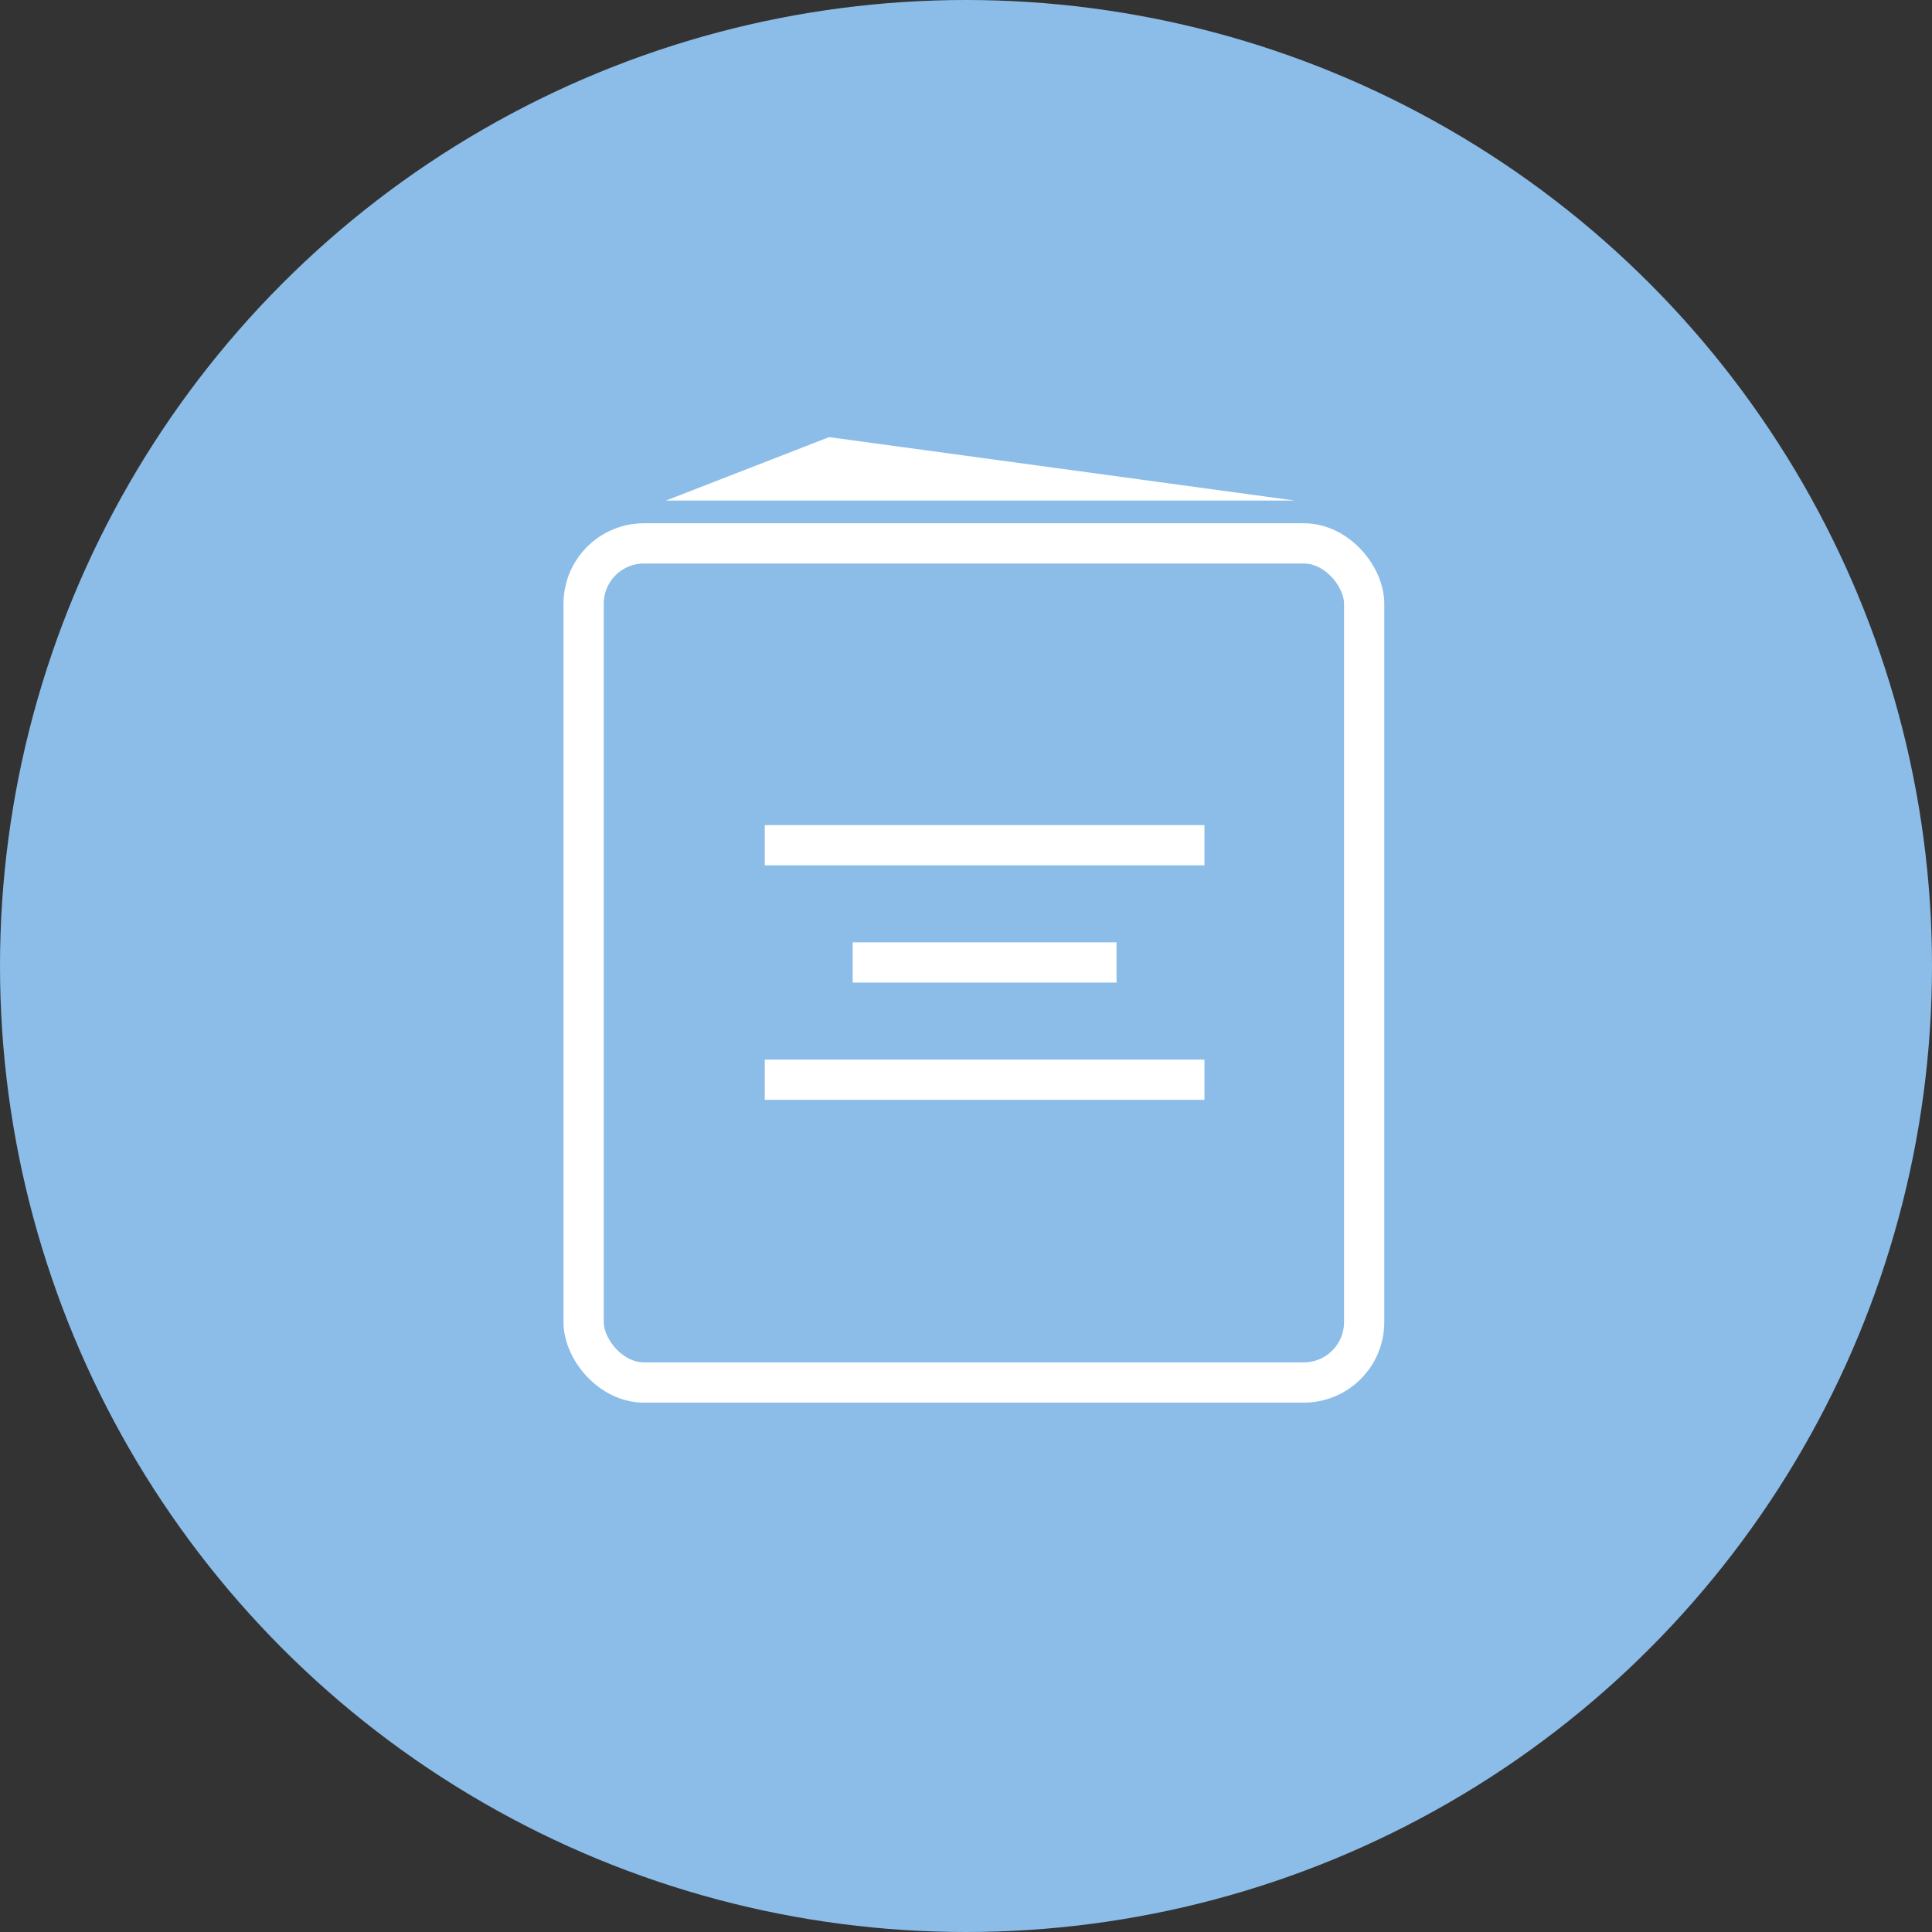 <svg xmlns="http://www.w3.org/2000/svg" xmlns:xlink="http://www.w3.org/1999/xlink" width="48" height="48" viewBox="0 0 48 48">
  <rect x="0" y="0" width="48" height="48" fill="#333333" stroke="none"/>
  <defs>
    <clipPath id="clip-path">
      <rect width="48" height="48" fill="none"/>
    </clipPath>
  </defs>
  <g id="Master_setup_icon" data-name="Master setup icon" clip-path="url(#clip-path)">
    <circle id="Ellipse_1" data-name="Ellipse 1" cx="24" cy="24" r="24" fill="#8bbde8"/>
    <g id="Group_21" data-name="Group 21" transform="translate(-64 -251)">
      <g id="Group_11" data-name="Group 11" transform="translate(141 7)">
        <g id="Rectangle_7" data-name="Rectangle 7" transform="translate(-63 257)" fill="#8bbde8" stroke="#fff" stroke-width="1">
          <rect width="20.392" height="21.848" rx="2" stroke="none"/>
          <rect x="0.5" y="0.5" width="19.392" height="20.848" rx="1.5" fill="none"/>
        </g>
        <g id="line" transform="translate(-62.734 257.214)">
          <line id="Line_1" data-name="Line 1" x2="10.924" transform="translate(4.734 7.785)" fill="none" stroke="#fff" stroke-width="1"/>
          <line id="Line_2" data-name="Line 2" x2="6.555" transform="translate(6.919 10.698)" fill="none" stroke="#fff" stroke-width="1"/>
          <line id="Line_3" data-name="Line 3" x2="10.924" transform="translate(4.734 13.611)" fill="none" stroke="#fff" stroke-width="1"/>
        </g>
        <path id="Path_109" data-name="Path 109" d="M-65.714,290.385l4.053-1.576,11.57,1.576Z" transform="translate(5.26 -33.949)" fill="#fff"/>
      </g>
    </g>
  </g>
</svg>
